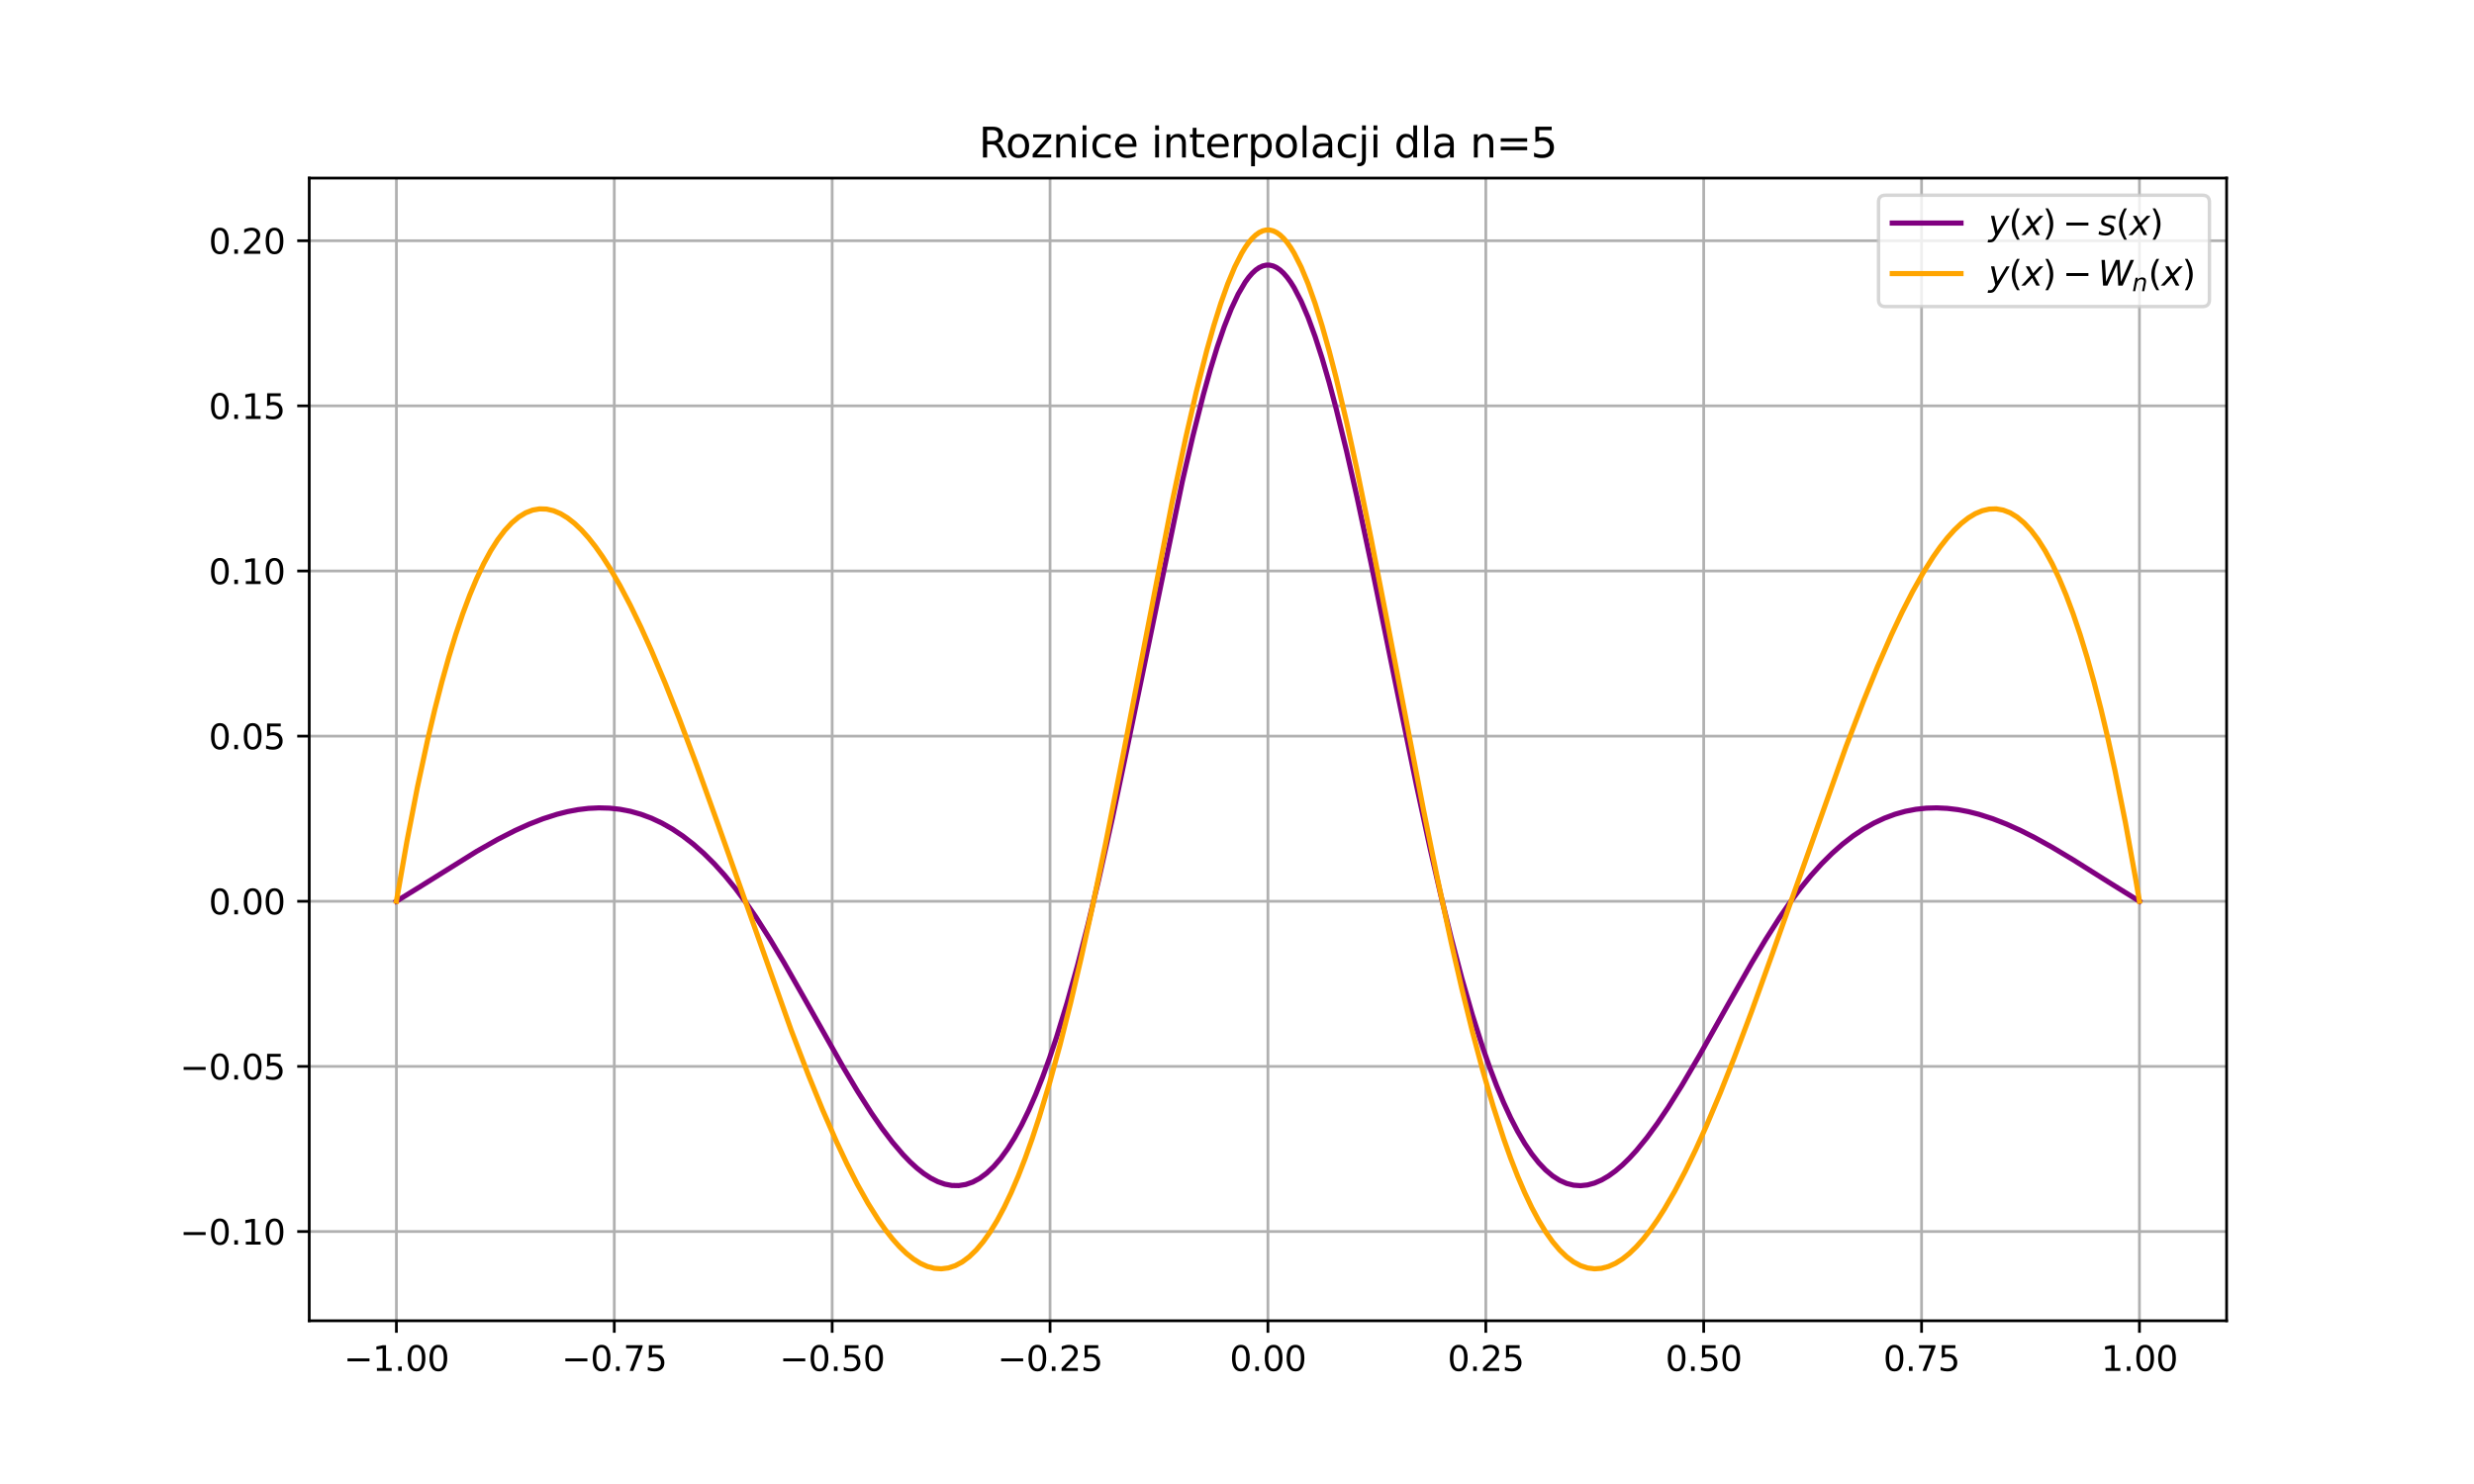 <?xml version="1.0" encoding="utf-8" standalone="no"?>
<!DOCTYPE svg PUBLIC "-//W3C//DTD SVG 1.1//EN"
  "http://www.w3.org/Graphics/SVG/1.1/DTD/svg11.dtd">
<svg xmlns:xlink="http://www.w3.org/1999/xlink" width="720pt" height="432pt" viewBox="0 0 720 432" xmlns="http://www.w3.org/2000/svg" version="1.1">
 <defs>
  <style type="text/css">*{stroke-linejoin: round; stroke-linecap: butt}</style>
 </defs>
 <g id="figure_1">
  <g id="patch_1">
   <path d="M 0 432 
L 720 432 
L 720 0 
L 0 0 
z
" style="fill: #ffffff"/>
  </g>
  <g id="axes_1">
   <g id="patch_2">
    <path d="M 90 384.48 
L 648 384.48 
L 648 51.84 
L 90 51.84 
z
" style="fill: #ffffff"/>
   </g>
   <g id="matplotlib.axis_1">
    <g id="xtick_1">
     <g id="line2d_1">
      <path d="M 115.364 384.48 
L 115.364 51.84 
" clip-path="url(#pa988832252)" style="fill: none; stroke: #b0b0b0; stroke-width: 0.8; stroke-linecap: square"/>
     </g>
     <g id="line2d_2">
      <defs>
       <path id="mc359bd2b24" d="M 0 0 
L 0 3.5 
" style="stroke: #000000; stroke-width: 0.8"/>
      </defs>
      <g>
       <use xlink:href="#mc359bd2b24" x="115.364" y="384.48" style="stroke: #000000; stroke-width: 0.8"/>
      </g>
     </g>
     <g id="text_1">
      <!-- −1.00 -->
      <g transform="translate(100.041 399.078) scale(0.1 -0.1)">
       <defs>
        <path id="DejaVuSans-2212" d="M 678 2272 
L 4684 2272 
L 4684 1741 
L 678 1741 
L 678 2272 
z
" transform="scale(0.016)"/>
        <path id="DejaVuSans-31" d="M 794 531 
L 1825 531 
L 1825 4091 
L 703 3866 
L 703 4441 
L 1819 4666 
L 2450 4666 
L 2450 531 
L 3481 531 
L 3481 0 
L 794 0 
L 794 531 
z
" transform="scale(0.016)"/>
        <path id="DejaVuSans-2e" d="M 684 794 
L 1344 794 
L 1344 0 
L 684 0 
L 684 794 
z
" transform="scale(0.016)"/>
        <path id="DejaVuSans-30" d="M 2034 4250 
Q 1547 4250 1301 3770 
Q 1056 3291 1056 2328 
Q 1056 1369 1301 889 
Q 1547 409 2034 409 
Q 2525 409 2770 889 
Q 3016 1369 3016 2328 
Q 3016 3291 2770 3770 
Q 2525 4250 2034 4250 
z
M 2034 4750 
Q 2819 4750 3233 4129 
Q 3647 3509 3647 2328 
Q 3647 1150 3233 529 
Q 2819 -91 2034 -91 
Q 1250 -91 836 529 
Q 422 1150 422 2328 
Q 422 3509 836 4129 
Q 1250 4750 2034 4750 
z
" transform="scale(0.016)"/>
       </defs>
       <use xlink:href="#DejaVuSans-2212"/>
       <use xlink:href="#DejaVuSans-31" x="83.789"/>
       <use xlink:href="#DejaVuSans-2e" x="147.412"/>
       <use xlink:href="#DejaVuSans-30" x="179.199"/>
       <use xlink:href="#DejaVuSans-30" x="242.822"/>
      </g>
     </g>
    </g>
    <g id="xtick_2">
     <g id="line2d_3">
      <path d="M 178.773 384.48 
L 178.773 51.84 
" clip-path="url(#pa988832252)" style="fill: none; stroke: #b0b0b0; stroke-width: 0.8; stroke-linecap: square"/>
     </g>
     <g id="line2d_4">
      <g>
       <use xlink:href="#mc359bd2b24" x="178.773" y="384.48" style="stroke: #000000; stroke-width: 0.8"/>
      </g>
     </g>
     <g id="text_2">
      <!-- −0.75 -->
      <g transform="translate(163.45 399.078) scale(0.1 -0.1)">
       <defs>
        <path id="DejaVuSans-37" d="M 525 4666 
L 3525 4666 
L 3525 4397 
L 1831 0 
L 1172 0 
L 2766 4134 
L 525 4134 
L 525 4666 
z
" transform="scale(0.016)"/>
        <path id="DejaVuSans-35" d="M 691 4666 
L 3169 4666 
L 3169 4134 
L 1269 4134 
L 1269 2991 
Q 1406 3038 1543 3061 
Q 1681 3084 1819 3084 
Q 2600 3084 3056 2656 
Q 3513 2228 3513 1497 
Q 3513 744 3044 326 
Q 2575 -91 1722 -91 
Q 1428 -91 1123 -41 
Q 819 9 494 109 
L 494 744 
Q 775 591 1075 516 
Q 1375 441 1709 441 
Q 2250 441 2565 725 
Q 2881 1009 2881 1497 
Q 2881 1984 2565 2268 
Q 2250 2553 1709 2553 
Q 1456 2553 1204 2497 
Q 953 2441 691 2322 
L 691 4666 
z
" transform="scale(0.016)"/>
       </defs>
       <use xlink:href="#DejaVuSans-2212"/>
       <use xlink:href="#DejaVuSans-30" x="83.789"/>
       <use xlink:href="#DejaVuSans-2e" x="147.412"/>
       <use xlink:href="#DejaVuSans-37" x="179.199"/>
       <use xlink:href="#DejaVuSans-35" x="242.822"/>
      </g>
     </g>
    </g>
    <g id="xtick_3">
     <g id="line2d_5">
      <path d="M 242.182 384.48 
L 242.182 51.84 
" clip-path="url(#pa988832252)" style="fill: none; stroke: #b0b0b0; stroke-width: 0.8; stroke-linecap: square"/>
     </g>
     <g id="line2d_6">
      <g>
       <use xlink:href="#mc359bd2b24" x="242.182" y="384.48" style="stroke: #000000; stroke-width: 0.8"/>
      </g>
     </g>
     <g id="text_3">
      <!-- −0.50 -->
      <g transform="translate(226.859 399.078) scale(0.1 -0.1)">
       <use xlink:href="#DejaVuSans-2212"/>
       <use xlink:href="#DejaVuSans-30" x="83.789"/>
       <use xlink:href="#DejaVuSans-2e" x="147.412"/>
       <use xlink:href="#DejaVuSans-35" x="179.199"/>
       <use xlink:href="#DejaVuSans-30" x="242.822"/>
      </g>
     </g>
    </g>
    <g id="xtick_4">
     <g id="line2d_7">
      <path d="M 305.591 384.48 
L 305.591 51.84 
" clip-path="url(#pa988832252)" style="fill: none; stroke: #b0b0b0; stroke-width: 0.8; stroke-linecap: square"/>
     </g>
     <g id="line2d_8">
      <g>
       <use xlink:href="#mc359bd2b24" x="305.591" y="384.48" style="stroke: #000000; stroke-width: 0.8"/>
      </g>
     </g>
     <g id="text_4">
      <!-- −0.25 -->
      <g transform="translate(290.268 399.078) scale(0.1 -0.1)">
       <defs>
        <path id="DejaVuSans-32" d="M 1228 531 
L 3431 531 
L 3431 0 
L 469 0 
L 469 531 
Q 828 903 1448 1529 
Q 2069 2156 2228 2338 
Q 2531 2678 2651 2914 
Q 2772 3150 2772 3378 
Q 2772 3750 2511 3984 
Q 2250 4219 1831 4219 
Q 1534 4219 1204 4116 
Q 875 4013 500 3803 
L 500 4441 
Q 881 4594 1212 4672 
Q 1544 4750 1819 4750 
Q 2544 4750 2975 4387 
Q 3406 4025 3406 3419 
Q 3406 3131 3298 2873 
Q 3191 2616 2906 2266 
Q 2828 2175 2409 1742 
Q 1991 1309 1228 531 
z
" transform="scale(0.016)"/>
       </defs>
       <use xlink:href="#DejaVuSans-2212"/>
       <use xlink:href="#DejaVuSans-30" x="83.789"/>
       <use xlink:href="#DejaVuSans-2e" x="147.412"/>
       <use xlink:href="#DejaVuSans-32" x="179.199"/>
       <use xlink:href="#DejaVuSans-35" x="242.822"/>
      </g>
     </g>
    </g>
    <g id="xtick_5">
     <g id="line2d_9">
      <path d="M 369 384.48 
L 369 51.84 
" clip-path="url(#pa988832252)" style="fill: none; stroke: #b0b0b0; stroke-width: 0.8; stroke-linecap: square"/>
     </g>
     <g id="line2d_10">
      <g>
       <use xlink:href="#mc359bd2b24" x="369" y="384.48" style="stroke: #000000; stroke-width: 0.8"/>
      </g>
     </g>
     <g id="text_5">
      <!-- 0.00 -->
      <g transform="translate(357.867 399.078) scale(0.1 -0.1)">
       <use xlink:href="#DejaVuSans-30"/>
       <use xlink:href="#DejaVuSans-2e" x="63.623"/>
       <use xlink:href="#DejaVuSans-30" x="95.41"/>
       <use xlink:href="#DejaVuSans-30" x="159.033"/>
      </g>
     </g>
    </g>
    <g id="xtick_6">
     <g id="line2d_11">
      <path d="M 432.409 384.48 
L 432.409 51.84 
" clip-path="url(#pa988832252)" style="fill: none; stroke: #b0b0b0; stroke-width: 0.8; stroke-linecap: square"/>
     </g>
     <g id="line2d_12">
      <g>
       <use xlink:href="#mc359bd2b24" x="432.409" y="384.48" style="stroke: #000000; stroke-width: 0.8"/>
      </g>
     </g>
     <g id="text_6">
      <!-- 0.25 -->
      <g transform="translate(421.276 399.078) scale(0.1 -0.1)">
       <use xlink:href="#DejaVuSans-30"/>
       <use xlink:href="#DejaVuSans-2e" x="63.623"/>
       <use xlink:href="#DejaVuSans-32" x="95.41"/>
       <use xlink:href="#DejaVuSans-35" x="159.033"/>
      </g>
     </g>
    </g>
    <g id="xtick_7">
     <g id="line2d_13">
      <path d="M 495.818 384.48 
L 495.818 51.84 
" clip-path="url(#pa988832252)" style="fill: none; stroke: #b0b0b0; stroke-width: 0.8; stroke-linecap: square"/>
     </g>
     <g id="line2d_14">
      <g>
       <use xlink:href="#mc359bd2b24" x="495.818" y="384.48" style="stroke: #000000; stroke-width: 0.8"/>
      </g>
     </g>
     <g id="text_7">
      <!-- 0.50 -->
      <g transform="translate(484.685 399.078) scale(0.1 -0.1)">
       <use xlink:href="#DejaVuSans-30"/>
       <use xlink:href="#DejaVuSans-2e" x="63.623"/>
       <use xlink:href="#DejaVuSans-35" x="95.41"/>
       <use xlink:href="#DejaVuSans-30" x="159.033"/>
      </g>
     </g>
    </g>
    <g id="xtick_8">
     <g id="line2d_15">
      <path d="M 559.227 384.48 
L 559.227 51.84 
" clip-path="url(#pa988832252)" style="fill: none; stroke: #b0b0b0; stroke-width: 0.8; stroke-linecap: square"/>
     </g>
     <g id="line2d_16">
      <g>
       <use xlink:href="#mc359bd2b24" x="559.227" y="384.48" style="stroke: #000000; stroke-width: 0.8"/>
      </g>
     </g>
     <g id="text_8">
      <!-- 0.75 -->
      <g transform="translate(548.094 399.078) scale(0.1 -0.1)">
       <use xlink:href="#DejaVuSans-30"/>
       <use xlink:href="#DejaVuSans-2e" x="63.623"/>
       <use xlink:href="#DejaVuSans-37" x="95.41"/>
       <use xlink:href="#DejaVuSans-35" x="159.033"/>
      </g>
     </g>
    </g>
    <g id="xtick_9">
     <g id="line2d_17">
      <path d="M 622.636 384.48 
L 622.636 51.84 
" clip-path="url(#pa988832252)" style="fill: none; stroke: #b0b0b0; stroke-width: 0.8; stroke-linecap: square"/>
     </g>
     <g id="line2d_18">
      <g>
       <use xlink:href="#mc359bd2b24" x="622.636" y="384.48" style="stroke: #000000; stroke-width: 0.8"/>
      </g>
     </g>
     <g id="text_9">
      <!-- 1.00 -->
      <g transform="translate(611.504 399.078) scale(0.1 -0.1)">
       <use xlink:href="#DejaVuSans-31"/>
       <use xlink:href="#DejaVuSans-2e" x="63.623"/>
       <use xlink:href="#DejaVuSans-30" x="95.41"/>
       <use xlink:href="#DejaVuSans-30" x="159.033"/>
      </g>
     </g>
    </g>
   </g>
   <g id="matplotlib.axis_2">
    <g id="ytick_1">
     <g id="line2d_19">
      <path d="M 90 358.507 
L 648 358.507 
" clip-path="url(#pa988832252)" style="fill: none; stroke: #b0b0b0; stroke-width: 0.8; stroke-linecap: square"/>
     </g>
     <g id="line2d_20">
      <defs>
       <path id="m461e4acaaa" d="M 0 0 
L -3.5 0 
" style="stroke: #000000; stroke-width: 0.8"/>
      </defs>
      <g>
       <use xlink:href="#m461e4acaaa" x="90" y="358.507" style="stroke: #000000; stroke-width: 0.8"/>
      </g>
     </g>
     <g id="text_10">
      <!-- −0.10 -->
      <g transform="translate(52.355 362.306) scale(0.1 -0.1)">
       <use xlink:href="#DejaVuSans-2212"/>
       <use xlink:href="#DejaVuSans-30" x="83.789"/>
       <use xlink:href="#DejaVuSans-2e" x="147.412"/>
       <use xlink:href="#DejaVuSans-31" x="179.199"/>
       <use xlink:href="#DejaVuSans-30" x="242.822"/>
      </g>
     </g>
    </g>
    <g id="ytick_2">
     <g id="line2d_21">
      <path d="M 90 310.435 
L 648 310.435 
" clip-path="url(#pa988832252)" style="fill: none; stroke: #b0b0b0; stroke-width: 0.8; stroke-linecap: square"/>
     </g>
     <g id="line2d_22">
      <g>
       <use xlink:href="#m461e4acaaa" x="90" y="310.435" style="stroke: #000000; stroke-width: 0.8"/>
      </g>
     </g>
     <g id="text_11">
      <!-- −0.05 -->
      <g transform="translate(52.355 314.235) scale(0.1 -0.1)">
       <use xlink:href="#DejaVuSans-2212"/>
       <use xlink:href="#DejaVuSans-30" x="83.789"/>
       <use xlink:href="#DejaVuSans-2e" x="147.412"/>
       <use xlink:href="#DejaVuSans-30" x="179.199"/>
       <use xlink:href="#DejaVuSans-35" x="242.822"/>
      </g>
     </g>
    </g>
    <g id="ytick_3">
     <g id="line2d_23">
      <path d="M 90 262.364 
L 648 262.364 
" clip-path="url(#pa988832252)" style="fill: none; stroke: #b0b0b0; stroke-width: 0.8; stroke-linecap: square"/>
     </g>
     <g id="line2d_24">
      <g>
       <use xlink:href="#m461e4acaaa" x="90" y="262.364" style="stroke: #000000; stroke-width: 0.8"/>
      </g>
     </g>
     <g id="text_12">
      <!-- 0.00 -->
      <g transform="translate(60.734 266.163) scale(0.1 -0.1)">
       <use xlink:href="#DejaVuSans-30"/>
       <use xlink:href="#DejaVuSans-2e" x="63.623"/>
       <use xlink:href="#DejaVuSans-30" x="95.41"/>
       <use xlink:href="#DejaVuSans-30" x="159.033"/>
      </g>
     </g>
    </g>
    <g id="ytick_4">
     <g id="line2d_25">
      <path d="M 90 214.293 
L 648 214.293 
" clip-path="url(#pa988832252)" style="fill: none; stroke: #b0b0b0; stroke-width: 0.8; stroke-linecap: square"/>
     </g>
     <g id="line2d_26">
      <g>
       <use xlink:href="#m461e4acaaa" x="90" y="214.293" style="stroke: #000000; stroke-width: 0.8"/>
      </g>
     </g>
     <g id="text_13">
      <!-- 0.05 -->
      <g transform="translate(60.734 218.092) scale(0.1 -0.1)">
       <use xlink:href="#DejaVuSans-30"/>
       <use xlink:href="#DejaVuSans-2e" x="63.623"/>
       <use xlink:href="#DejaVuSans-30" x="95.41"/>
       <use xlink:href="#DejaVuSans-35" x="159.033"/>
      </g>
     </g>
    </g>
    <g id="ytick_5">
     <g id="line2d_27">
      <path d="M 90 166.221 
L 648 166.221 
" clip-path="url(#pa988832252)" style="fill: none; stroke: #b0b0b0; stroke-width: 0.8; stroke-linecap: square"/>
     </g>
     <g id="line2d_28">
      <g>
       <use xlink:href="#m461e4acaaa" x="90" y="166.221" style="stroke: #000000; stroke-width: 0.8"/>
      </g>
     </g>
     <g id="text_14">
      <!-- 0.10 -->
      <g transform="translate(60.734 170.02) scale(0.1 -0.1)">
       <use xlink:href="#DejaVuSans-30"/>
       <use xlink:href="#DejaVuSans-2e" x="63.623"/>
       <use xlink:href="#DejaVuSans-31" x="95.41"/>
       <use xlink:href="#DejaVuSans-30" x="159.033"/>
      </g>
     </g>
    </g>
    <g id="ytick_6">
     <g id="line2d_29">
      <path d="M 90 118.15 
L 648 118.15 
" clip-path="url(#pa988832252)" style="fill: none; stroke: #b0b0b0; stroke-width: 0.8; stroke-linecap: square"/>
     </g>
     <g id="line2d_30">
      <g>
       <use xlink:href="#m461e4acaaa" x="90" y="118.15" style="stroke: #000000; stroke-width: 0.8"/>
      </g>
     </g>
     <g id="text_15">
      <!-- 0.15 -->
      <g transform="translate(60.734 121.949) scale(0.1 -0.1)">
       <use xlink:href="#DejaVuSans-30"/>
       <use xlink:href="#DejaVuSans-2e" x="63.623"/>
       <use xlink:href="#DejaVuSans-31" x="95.41"/>
       <use xlink:href="#DejaVuSans-35" x="159.033"/>
      </g>
     </g>
    </g>
    <g id="ytick_7">
     <g id="line2d_31">
      <path d="M 90 70.078 
L 648 70.078 
" clip-path="url(#pa988832252)" style="fill: none; stroke: #b0b0b0; stroke-width: 0.8; stroke-linecap: square"/>
     </g>
     <g id="line2d_32">
      <g>
       <use xlink:href="#m461e4acaaa" x="90" y="70.078" style="stroke: #000000; stroke-width: 0.8"/>
      </g>
     </g>
     <g id="text_16">
      <!-- 0.20 -->
      <g transform="translate(60.734 73.877) scale(0.1 -0.1)">
       <use xlink:href="#DejaVuSans-30"/>
       <use xlink:href="#DejaVuSans-2e" x="63.623"/>
       <use xlink:href="#DejaVuSans-32" x="95.41"/>
       <use xlink:href="#DejaVuSans-30" x="159.033"/>
      </g>
     </g>
    </g>
   </g>
   <g id="line2d_33">
    <path d="M 115.364 262.364 
L 122.48 257.969 
L 138.745 247.817 
L 144.844 244.356 
L 149.927 241.76 
L 153.994 239.923 
L 158.06 238.336 
L 162.126 237.035 
L 165.176 236.266 
L 168.226 235.691 
L 171.275 235.323 
L 174.325 235.174 
L 177.375 235.258 
L 180.425 235.588 
L 183.474 236.175 
L 186.524 237.032 
L 189.574 238.168 
L 192.624 239.597 
L 195.673 241.327 
L 198.723 243.368 
L 201.773 245.731 
L 204.823 248.424 
L 207.872 251.454 
L 210.922 254.83 
L 213.972 258.56 
L 217.021 262.648 
L 220.071 267.089 
L 224.138 273.48 
L 228.204 280.29 
L 234.303 291.005 
L 245.486 310.831 
L 249.552 317.646 
L 253.618 324.028 
L 256.668 328.443 
L 259.718 332.473 
L 262.768 336.056 
L 264.801 338.166 
L 266.834 340.033 
L 268.867 341.638 
L 270.9 342.965 
L 272.933 343.994 
L 274.966 344.71 
L 277 345.095 
L 279.033 345.133 
L 281.066 344.807 
L 283.099 344.103 
L 285.132 343.006 
L 287.165 341.501 
L 289.199 339.577 
L 291.232 337.221 
L 293.265 334.423 
L 295.298 331.172 
L 297.331 327.463 
L 299.364 323.288 
L 301.398 318.644 
L 303.431 313.529 
L 305.464 307.943 
L 307.497 301.889 
L 310.547 291.945 
L 313.596 280.994 
L 316.646 269.085 
L 319.696 256.285 
L 323.762 238.02 
L 327.829 218.709 
L 344.094 140.139 
L 347.144 127.003 
L 350.193 114.963 
L 352.226 107.66 
L 354.26 101.014 
L 356.293 95.084 
L 358.326 89.927 
L 360.359 85.593 
L 362.392 82.121 
L 363.409 80.721 
L 364.425 79.548 
L 365.442 78.606 
L 366.459 77.898 
L 367.475 77.425 
L 368.492 77.188 
L 369.508 77.188 
L 370.525 77.425 
L 371.541 77.898 
L 372.558 78.606 
L 373.575 79.548 
L 374.591 80.721 
L 375.608 82.121 
L 376.624 83.747 
L 378.657 87.654 
L 380.691 92.406 
L 382.724 97.956 
L 384.757 104.251 
L 386.79 111.233 
L 388.823 118.84 
L 391.873 131.272 
L 394.923 144.719 
L 398.989 163.804 
L 406.105 198.766 
L 412.205 228.471 
L 416.271 247.307 
L 419.321 260.645 
L 422.37 273.157 
L 425.42 284.753 
L 428.47 295.373 
L 431.52 304.974 
L 433.553 310.795 
L 435.586 316.145 
L 437.619 321.025 
L 439.652 325.434 
L 441.685 329.376 
L 443.719 332.854 
L 445.752 335.878 
L 447.785 338.454 
L 449.818 340.593 
L 451.851 342.305 
L 453.884 343.604 
L 455.917 344.503 
L 457.951 345.016 
L 459.984 345.158 
L 462.017 344.945 
L 464.05 344.392 
L 466.083 343.518 
L 468.116 342.338 
L 470.15 340.87 
L 472.183 339.131 
L 474.216 337.14 
L 476.249 334.915 
L 479.299 331.176 
L 482.349 327.011 
L 485.398 322.481 
L 489.465 315.978 
L 494.547 307.305 
L 502.68 292.822 
L 509.796 280.29 
L 513.862 273.48 
L 517.929 267.089 
L 520.979 262.648 
L 524.028 258.56 
L 527.078 254.83 
L 530.128 251.454 
L 533.177 248.424 
L 536.227 245.731 
L 539.277 243.368 
L 542.327 241.327 
L 545.376 239.597 
L 548.426 238.168 
L 551.476 237.032 
L 554.526 236.175 
L 557.575 235.588 
L 560.625 235.258 
L 563.675 235.174 
L 566.725 235.323 
L 569.774 235.691 
L 572.824 236.266 
L 575.874 237.035 
L 579.94 238.336 
L 584.006 239.923 
L 588.073 241.76 
L 592.139 243.813 
L 597.222 246.629 
L 603.321 250.277 
L 613.487 256.682 
L 622.636 262.364 
L 622.636 262.364 
" clip-path="url(#pa988832252)" style="fill: none; stroke: #800080; stroke-width: 1.5; stroke-linecap: square"/>
   </g>
   <g id="line2d_34">
    <path d="M 115.364 262.364 
L 118.413 244.977 
L 121.463 229.237 
L 124.513 215.085 
L 126.546 206.505 
L 128.579 198.587 
L 130.612 191.317 
L 132.645 184.676 
L 134.679 178.647 
L 136.712 173.216 
L 138.745 168.364 
L 140.778 164.077 
L 142.811 160.336 
L 144.844 157.127 
L 146.878 154.433 
L 148.911 152.238 
L 150.944 150.527 
L 152.977 149.283 
L 155.01 148.492 
L 157.043 148.136 
L 159.077 148.201 
L 161.11 148.672 
L 163.143 149.533 
L 165.176 150.768 
L 167.209 152.362 
L 169.242 154.301 
L 171.275 156.57 
L 173.309 159.152 
L 175.342 162.034 
L 177.375 165.201 
L 180.425 170.451 
L 183.474 176.259 
L 186.524 182.575 
L 189.574 189.349 
L 193.64 199.011 
L 197.707 209.285 
L 202.789 222.816 
L 208.889 239.766 
L 230.237 299.842 
L 235.32 313.085 
L 239.386 323.065 
L 243.453 332.375 
L 246.502 338.848 
L 249.552 344.831 
L 252.602 350.276 
L 255.651 355.136 
L 257.685 358.026 
L 259.718 360.62 
L 261.751 362.905 
L 263.784 364.867 
L 265.817 366.492 
L 267.85 367.766 
L 269.884 368.678 
L 271.917 369.213 
L 273.95 369.36 
L 275.983 369.107 
L 278.016 368.442 
L 280.049 367.355 
L 282.083 365.835 
L 284.116 363.873 
L 286.149 361.461 
L 288.182 358.591 
L 290.215 355.257 
L 292.248 351.454 
L 294.281 347.178 
L 296.315 342.428 
L 298.348 337.202 
L 300.381 331.504 
L 302.414 325.336 
L 305.464 315.219 
L 308.514 304.093 
L 311.563 292.005 
L 314.613 279.019 
L 317.663 265.215 
L 321.729 245.712 
L 326.812 219.996 
L 341.044 146.545 
L 345.11 127.319 
L 348.16 114.049 
L 351.21 102.028 
L 353.243 94.82 
L 355.276 88.328 
L 357.309 82.611 
L 359.343 77.72 
L 361.376 73.701 
L 362.392 72.03 
L 363.409 70.59 
L 364.425 69.385 
L 365.442 68.417 
L 366.459 67.69 
L 367.475 67.203 
L 368.492 66.96 
L 369.508 66.96 
L 370.525 67.203 
L 371.541 67.69 
L 372.558 68.417 
L 373.575 69.385 
L 374.591 70.59 
L 375.608 72.03 
L 376.624 73.701 
L 378.657 77.72 
L 380.691 82.611 
L 382.724 88.328 
L 384.757 94.82 
L 386.79 102.028 
L 388.823 109.892 
L 391.873 122.771 
L 394.923 136.743 
L 398.989 156.656 
L 404.072 182.823 
L 414.238 235.573 
L 418.304 255.606 
L 422.37 274.504 
L 425.42 287.773 
L 428.47 300.168 
L 431.52 311.621 
L 434.569 322.078 
L 437.619 331.504 
L 439.652 337.202 
L 441.685 342.428 
L 443.719 347.178 
L 445.752 351.454 
L 447.785 355.257 
L 449.818 358.591 
L 451.851 361.461 
L 453.884 363.873 
L 455.917 365.835 
L 457.951 367.355 
L 459.984 368.442 
L 462.017 369.107 
L 464.05 369.36 
L 466.083 369.213 
L 468.116 368.678 
L 470.15 367.766 
L 472.183 366.492 
L 474.216 364.867 
L 476.249 362.905 
L 478.282 360.62 
L 480.315 358.026 
L 482.349 355.136 
L 484.382 351.964 
L 487.431 346.709 
L 490.481 340.899 
L 493.531 334.584 
L 496.581 327.811 
L 500.647 318.152 
L 504.713 307.88 
L 509.796 294.351 
L 515.896 277.403 
L 537.244 217.324 
L 542.327 204.079 
L 546.393 194.096 
L 550.459 184.785 
L 553.509 178.31 
L 556.559 172.328 
L 559.608 166.886 
L 562.658 162.034 
L 564.691 159.152 
L 566.725 156.57 
L 568.758 154.301 
L 570.791 152.362 
L 572.824 150.768 
L 574.857 149.533 
L 576.89 148.672 
L 578.923 148.201 
L 580.957 148.136 
L 582.99 148.492 
L 585.023 149.283 
L 587.056 150.527 
L 589.089 152.238 
L 591.122 154.433 
L 593.156 157.127 
L 595.189 160.336 
L 597.222 164.077 
L 599.255 168.364 
L 601.288 173.216 
L 603.321 178.647 
L 605.355 184.676 
L 607.388 191.317 
L 609.421 198.587 
L 611.454 206.505 
L 613.487 215.085 
L 615.52 224.346 
L 618.57 239.55 
L 621.62 256.382 
L 622.636 262.364 
L 622.636 262.364 
" clip-path="url(#pa988832252)" style="fill: none; stroke: #ffa500; stroke-width: 1.5; stroke-linecap: square"/>
   </g>
   <g id="patch_3">
    <path d="M 90 384.48 
L 90 51.84 
" style="fill: none; stroke: #000000; stroke-width: 0.8; stroke-linejoin: miter; stroke-linecap: square"/>
   </g>
   <g id="patch_4">
    <path d="M 648 384.48 
L 648 51.84 
" style="fill: none; stroke: #000000; stroke-width: 0.8; stroke-linejoin: miter; stroke-linecap: square"/>
   </g>
   <g id="patch_5">
    <path d="M 90 384.48 
L 648 384.48 
" style="fill: none; stroke: #000000; stroke-width: 0.8; stroke-linejoin: miter; stroke-linecap: square"/>
   </g>
   <g id="patch_6">
    <path d="M 90 51.84 
L 648 51.84 
" style="fill: none; stroke: #000000; stroke-width: 0.8; stroke-linejoin: miter; stroke-linecap: square"/>
   </g>
   <g id="text_17">
    <!-- Roznice interpolacji dla n=5 -->
    <g transform="translate(284.862 45.84) scale(0.12 -0.12)">
     <defs>
      <path id="DejaVuSans-52" d="M 2841 2188 
Q 3044 2119 3236 1894 
Q 3428 1669 3622 1275 
L 4263 0 
L 3584 0 
L 2988 1197 
Q 2756 1666 2539 1819 
Q 2322 1972 1947 1972 
L 1259 1972 
L 1259 0 
L 628 0 
L 628 4666 
L 2053 4666 
Q 2853 4666 3247 4331 
Q 3641 3997 3641 3322 
Q 3641 2881 3436 2590 
Q 3231 2300 2841 2188 
z
M 1259 4147 
L 1259 2491 
L 2053 2491 
Q 2509 2491 2742 2702 
Q 2975 2913 2975 3322 
Q 2975 3731 2742 3939 
Q 2509 4147 2053 4147 
L 1259 4147 
z
" transform="scale(0.016)"/>
      <path id="DejaVuSans-6f" d="M 1959 3097 
Q 1497 3097 1228 2736 
Q 959 2375 959 1747 
Q 959 1119 1226 758 
Q 1494 397 1959 397 
Q 2419 397 2687 759 
Q 2956 1122 2956 1747 
Q 2956 2369 2687 2733 
Q 2419 3097 1959 3097 
z
M 1959 3584 
Q 2709 3584 3137 3096 
Q 3566 2609 3566 1747 
Q 3566 888 3137 398 
Q 2709 -91 1959 -91 
Q 1206 -91 779 398 
Q 353 888 353 1747 
Q 353 2609 779 3096 
Q 1206 3584 1959 3584 
z
" transform="scale(0.016)"/>
      <path id="DejaVuSans-7a" d="M 353 3500 
L 3084 3500 
L 3084 2975 
L 922 459 
L 3084 459 
L 3084 0 
L 275 0 
L 275 525 
L 2438 3041 
L 353 3041 
L 353 3500 
z
" transform="scale(0.016)"/>
      <path id="DejaVuSans-6e" d="M 3513 2113 
L 3513 0 
L 2938 0 
L 2938 2094 
Q 2938 2591 2744 2837 
Q 2550 3084 2163 3084 
Q 1697 3084 1428 2787 
Q 1159 2491 1159 1978 
L 1159 0 
L 581 0 
L 581 3500 
L 1159 3500 
L 1159 2956 
Q 1366 3272 1645 3428 
Q 1925 3584 2291 3584 
Q 2894 3584 3203 3211 
Q 3513 2838 3513 2113 
z
" transform="scale(0.016)"/>
      <path id="DejaVuSans-69" d="M 603 3500 
L 1178 3500 
L 1178 0 
L 603 0 
L 603 3500 
z
M 603 4863 
L 1178 4863 
L 1178 4134 
L 603 4134 
L 603 4863 
z
" transform="scale(0.016)"/>
      <path id="DejaVuSans-63" d="M 3122 3366 
L 3122 2828 
Q 2878 2963 2633 3030 
Q 2388 3097 2138 3097 
Q 1578 3097 1268 2742 
Q 959 2388 959 1747 
Q 959 1106 1268 751 
Q 1578 397 2138 397 
Q 2388 397 2633 464 
Q 2878 531 3122 666 
L 3122 134 
Q 2881 22 2623 -34 
Q 2366 -91 2075 -91 
Q 1284 -91 818 406 
Q 353 903 353 1747 
Q 353 2603 823 3093 
Q 1294 3584 2113 3584 
Q 2378 3584 2631 3529 
Q 2884 3475 3122 3366 
z
" transform="scale(0.016)"/>
      <path id="DejaVuSans-65" d="M 3597 1894 
L 3597 1613 
L 953 1613 
Q 991 1019 1311 708 
Q 1631 397 2203 397 
Q 2534 397 2845 478 
Q 3156 559 3463 722 
L 3463 178 
Q 3153 47 2828 -22 
Q 2503 -91 2169 -91 
Q 1331 -91 842 396 
Q 353 884 353 1716 
Q 353 2575 817 3079 
Q 1281 3584 2069 3584 
Q 2775 3584 3186 3129 
Q 3597 2675 3597 1894 
z
M 3022 2063 
Q 3016 2534 2758 2815 
Q 2500 3097 2075 3097 
Q 1594 3097 1305 2825 
Q 1016 2553 972 2059 
L 3022 2063 
z
" transform="scale(0.016)"/>
      <path id="DejaVuSans-20" transform="scale(0.016)"/>
      <path id="DejaVuSans-74" d="M 1172 4494 
L 1172 3500 
L 2356 3500 
L 2356 3053 
L 1172 3053 
L 1172 1153 
Q 1172 725 1289 603 
Q 1406 481 1766 481 
L 2356 481 
L 2356 0 
L 1766 0 
Q 1100 0 847 248 
Q 594 497 594 1153 
L 594 3053 
L 172 3053 
L 172 3500 
L 594 3500 
L 594 4494 
L 1172 4494 
z
" transform="scale(0.016)"/>
      <path id="DejaVuSans-72" d="M 2631 2963 
Q 2534 3019 2420 3045 
Q 2306 3072 2169 3072 
Q 1681 3072 1420 2755 
Q 1159 2438 1159 1844 
L 1159 0 
L 581 0 
L 581 3500 
L 1159 3500 
L 1159 2956 
Q 1341 3275 1631 3429 
Q 1922 3584 2338 3584 
Q 2397 3584 2469 3576 
Q 2541 3569 2628 3553 
L 2631 2963 
z
" transform="scale(0.016)"/>
      <path id="DejaVuSans-70" d="M 1159 525 
L 1159 -1331 
L 581 -1331 
L 581 3500 
L 1159 3500 
L 1159 2969 
Q 1341 3281 1617 3432 
Q 1894 3584 2278 3584 
Q 2916 3584 3314 3078 
Q 3713 2572 3713 1747 
Q 3713 922 3314 415 
Q 2916 -91 2278 -91 
Q 1894 -91 1617 61 
Q 1341 213 1159 525 
z
M 3116 1747 
Q 3116 2381 2855 2742 
Q 2594 3103 2138 3103 
Q 1681 3103 1420 2742 
Q 1159 2381 1159 1747 
Q 1159 1113 1420 752 
Q 1681 391 2138 391 
Q 2594 391 2855 752 
Q 3116 1113 3116 1747 
z
" transform="scale(0.016)"/>
      <path id="DejaVuSans-6c" d="M 603 4863 
L 1178 4863 
L 1178 0 
L 603 0 
L 603 4863 
z
" transform="scale(0.016)"/>
      <path id="DejaVuSans-61" d="M 2194 1759 
Q 1497 1759 1228 1600 
Q 959 1441 959 1056 
Q 959 750 1161 570 
Q 1363 391 1709 391 
Q 2188 391 2477 730 
Q 2766 1069 2766 1631 
L 2766 1759 
L 2194 1759 
z
M 3341 1997 
L 3341 0 
L 2766 0 
L 2766 531 
Q 2569 213 2275 61 
Q 1981 -91 1556 -91 
Q 1019 -91 701 211 
Q 384 513 384 1019 
Q 384 1609 779 1909 
Q 1175 2209 1959 2209 
L 2766 2209 
L 2766 2266 
Q 2766 2663 2505 2880 
Q 2244 3097 1772 3097 
Q 1472 3097 1187 3025 
Q 903 2953 641 2809 
L 641 3341 
Q 956 3463 1253 3523 
Q 1550 3584 1831 3584 
Q 2591 3584 2966 3190 
Q 3341 2797 3341 1997 
z
" transform="scale(0.016)"/>
      <path id="DejaVuSans-6a" d="M 603 3500 
L 1178 3500 
L 1178 -63 
Q 1178 -731 923 -1031 
Q 669 -1331 103 -1331 
L -116 -1331 
L -116 -844 
L 38 -844 
Q 366 -844 484 -692 
Q 603 -541 603 -63 
L 603 3500 
z
M 603 4863 
L 1178 4863 
L 1178 4134 
L 603 4134 
L 603 4863 
z
" transform="scale(0.016)"/>
      <path id="DejaVuSans-64" d="M 2906 2969 
L 2906 4863 
L 3481 4863 
L 3481 0 
L 2906 0 
L 2906 525 
Q 2725 213 2448 61 
Q 2172 -91 1784 -91 
Q 1150 -91 751 415 
Q 353 922 353 1747 
Q 353 2572 751 3078 
Q 1150 3584 1784 3584 
Q 2172 3584 2448 3432 
Q 2725 3281 2906 2969 
z
M 947 1747 
Q 947 1113 1208 752 
Q 1469 391 1925 391 
Q 2381 391 2643 752 
Q 2906 1113 2906 1747 
Q 2906 2381 2643 2742 
Q 2381 3103 1925 3103 
Q 1469 3103 1208 2742 
Q 947 2381 947 1747 
z
" transform="scale(0.016)"/>
      <path id="DejaVuSans-3d" d="M 678 2906 
L 4684 2906 
L 4684 2381 
L 678 2381 
L 678 2906 
z
M 678 1631 
L 4684 1631 
L 4684 1100 
L 678 1100 
L 678 1631 
z
" transform="scale(0.016)"/>
     </defs>
     <use xlink:href="#DejaVuSans-52"/>
     <use xlink:href="#DejaVuSans-6f" x="64.982"/>
     <use xlink:href="#DejaVuSans-7a" x="126.164"/>
     <use xlink:href="#DejaVuSans-6e" x="178.654"/>
     <use xlink:href="#DejaVuSans-69" x="242.033"/>
     <use xlink:href="#DejaVuSans-63" x="269.816"/>
     <use xlink:href="#DejaVuSans-65" x="324.797"/>
     <use xlink:href="#DejaVuSans-20" x="386.32"/>
     <use xlink:href="#DejaVuSans-69" x="418.107"/>
     <use xlink:href="#DejaVuSans-6e" x="445.891"/>
     <use xlink:href="#DejaVuSans-74" x="509.27"/>
     <use xlink:href="#DejaVuSans-65" x="548.479"/>
     <use xlink:href="#DejaVuSans-72" x="610.002"/>
     <use xlink:href="#DejaVuSans-70" x="651.115"/>
     <use xlink:href="#DejaVuSans-6f" x="714.592"/>
     <use xlink:href="#DejaVuSans-6c" x="775.773"/>
     <use xlink:href="#DejaVuSans-61" x="803.557"/>
     <use xlink:href="#DejaVuSans-63" x="864.836"/>
     <use xlink:href="#DejaVuSans-6a" x="919.816"/>
     <use xlink:href="#DejaVuSans-69" x="947.6"/>
     <use xlink:href="#DejaVuSans-20" x="975.383"/>
     <use xlink:href="#DejaVuSans-64" x="1007.17"/>
     <use xlink:href="#DejaVuSans-6c" x="1070.646"/>
     <use xlink:href="#DejaVuSans-61" x="1098.43"/>
     <use xlink:href="#DejaVuSans-20" x="1159.709"/>
     <use xlink:href="#DejaVuSans-6e" x="1191.496"/>
     <use xlink:href="#DejaVuSans-3d" x="1254.875"/>
     <use xlink:href="#DejaVuSans-35" x="1338.664"/>
    </g>
   </g>
   <g id="legend_1">
    <g id="patch_7">
     <path d="M 548.7 89.24 
L 641 89.24 
Q 643 89.24 643 87.24 
L 643 58.84 
Q 643 56.84 641 56.84 
L 548.7 56.84 
Q 546.7 56.84 546.7 58.84 
L 546.7 87.24 
Q 546.7 89.24 548.7 89.24 
z
" style="fill: #ffffff; opacity: 0.8; stroke: #cccccc; stroke-linejoin: miter"/>
    </g>
    <g id="line2d_35">
     <path d="M 550.7 64.94 
L 560.7 64.94 
L 570.7 64.94 
" style="fill: none; stroke: #800080; stroke-width: 1.5; stroke-linecap: square"/>
    </g>
    <g id="text_18">
     <!-- $y(x) - s(x)$ -->
     <g transform="translate(578.7 68.44) scale(0.1 -0.1)">
      <defs>
       <path id="DejaVuSans-Oblique-79" d="M 1588 -325 
Q 1188 -997 936 -1164 
Q 684 -1331 294 -1331 
L -159 -1331 
L -63 -850 
L 269 -850 
Q 509 -850 678 -719 
Q 847 -588 1056 -206 
L 1234 128 
L 459 3500 
L 1069 3500 
L 1650 819 
L 3256 3500 
L 3859 3500 
L 1588 -325 
z
" transform="scale(0.016)"/>
       <path id="DejaVuSans-28" d="M 1984 4856 
Q 1566 4138 1362 3434 
Q 1159 2731 1159 2009 
Q 1159 1288 1364 580 
Q 1569 -128 1984 -844 
L 1484 -844 
Q 1016 -109 783 600 
Q 550 1309 550 2009 
Q 550 2706 781 3412 
Q 1013 4119 1484 4856 
L 1984 4856 
z
" transform="scale(0.016)"/>
       <path id="DejaVuSans-Oblique-78" d="M 3841 3500 
L 2234 1784 
L 3219 0 
L 2559 0 
L 1819 1388 
L 531 0 
L -166 0 
L 1556 1844 
L 641 3500 
L 1300 3500 
L 1972 2234 
L 3144 3500 
L 3841 3500 
z
" transform="scale(0.016)"/>
       <path id="DejaVuSans-29" d="M 513 4856 
L 1013 4856 
Q 1481 4119 1714 3412 
Q 1947 2706 1947 2009 
Q 1947 1309 1714 600 
Q 1481 -109 1013 -844 
L 513 -844 
Q 928 -128 1133 580 
Q 1338 1288 1338 2009 
Q 1338 2731 1133 3434 
Q 928 4138 513 4856 
z
" transform="scale(0.016)"/>
       <path id="DejaVuSans-Oblique-73" d="M 3200 3397 
L 3091 2853 
Q 2863 2978 2609 3040 
Q 2356 3103 2088 3103 
Q 1634 3103 1373 2948 
Q 1113 2794 1113 2528 
Q 1113 2219 1719 2053 
Q 1766 2041 1788 2034 
L 1972 1978 
Q 2547 1819 2739 1644 
Q 2931 1469 2931 1166 
Q 2931 609 2489 259 
Q 2047 -91 1331 -91 
Q 1053 -91 747 -37 
Q 441 16 72 128 
L 184 722 
Q 500 559 806 475 
Q 1113 391 1394 391 
Q 1816 391 2080 572 
Q 2344 753 2344 1031 
Q 2344 1331 1650 1516 
L 1591 1531 
L 1394 1581 
Q 956 1697 753 1886 
Q 550 2075 550 2369 
Q 550 2928 970 3256 
Q 1391 3584 2113 3584 
Q 2397 3584 2667 3537 
Q 2938 3491 3200 3397 
z
" transform="scale(0.016)"/>
      </defs>
      <use xlink:href="#DejaVuSans-Oblique-79" transform="translate(0 0.125)"/>
      <use xlink:href="#DejaVuSans-28" transform="translate(59.18 0.125)"/>
      <use xlink:href="#DejaVuSans-Oblique-78" transform="translate(98.193 0.125)"/>
      <use xlink:href="#DejaVuSans-29" transform="translate(157.373 0.125)"/>
      <use xlink:href="#DejaVuSans-2212" transform="translate(215.869 0.125)"/>
      <use xlink:href="#DejaVuSans-Oblique-73" transform="translate(319.141 0.125)"/>
      <use xlink:href="#DejaVuSans-28" transform="translate(371.24 0.125)"/>
      <use xlink:href="#DejaVuSans-Oblique-78" transform="translate(410.254 0.125)"/>
      <use xlink:href="#DejaVuSans-29" transform="translate(469.434 0.125)"/>
     </g>
    </g>
    <g id="line2d_36">
     <path d="M 550.7 79.64 
L 560.7 79.64 
L 570.7 79.64 
" style="fill: none; stroke: #ffa500; stroke-width: 1.5; stroke-linecap: square"/>
    </g>
    <g id="text_19">
     <!-- $y(x) - W_n(x)$ -->
     <g transform="translate(578.7 83.14) scale(0.1 -0.1)">
      <defs>
       <path id="DejaVuSans-Oblique-57" d="M 616 4666 
L 1228 4666 
L 1453 697 
L 3213 4666 
L 3916 4666 
L 4147 697 
L 5888 4666 
L 6528 4666 
L 4453 0 
L 3659 0 
L 3444 3891 
L 1697 0 
L 903 0 
L 616 4666 
z
" transform="scale(0.016)"/>
       <path id="DejaVuSans-Oblique-6e" d="M 3566 2113 
L 3156 0 
L 2578 0 
L 2988 2091 
Q 3016 2238 3031 2350 
Q 3047 2463 3047 2528 
Q 3047 2791 2881 2937 
Q 2716 3084 2419 3084 
Q 1956 3084 1622 2776 
Q 1288 2469 1184 1941 
L 800 0 
L 225 0 
L 903 3500 
L 1478 3500 
L 1363 2950 
Q 1603 3253 1940 3418 
Q 2278 3584 2650 3584 
Q 3113 3584 3367 3334 
Q 3622 3084 3622 2631 
Q 3622 2519 3608 2391 
Q 3594 2263 3566 2113 
z
" transform="scale(0.016)"/>
      </defs>
      <use xlink:href="#DejaVuSans-Oblique-79" transform="translate(0 0.125)"/>
      <use xlink:href="#DejaVuSans-28" transform="translate(59.18 0.125)"/>
      <use xlink:href="#DejaVuSans-Oblique-78" transform="translate(98.193 0.125)"/>
      <use xlink:href="#DejaVuSans-29" transform="translate(157.373 0.125)"/>
      <use xlink:href="#DejaVuSans-2212" transform="translate(215.869 0.125)"/>
      <use xlink:href="#DejaVuSans-Oblique-57" transform="translate(319.141 0.125)"/>
      <use xlink:href="#DejaVuSans-Oblique-6e" transform="translate(418.018 -16.281) scale(0.7)"/>
      <use xlink:href="#DejaVuSans-28" transform="translate(465.117 0.125)"/>
      <use xlink:href="#DejaVuSans-Oblique-78" transform="translate(504.131 0.125)"/>
      <use xlink:href="#DejaVuSans-29" transform="translate(563.311 0.125)"/>
     </g>
    </g>
   </g>
  </g>
 </g>
 <defs>
  <clipPath id="pa988832252">
   <rect x="90" y="51.84" width="558" height="332.64"/>
  </clipPath>
 </defs>
</svg>
